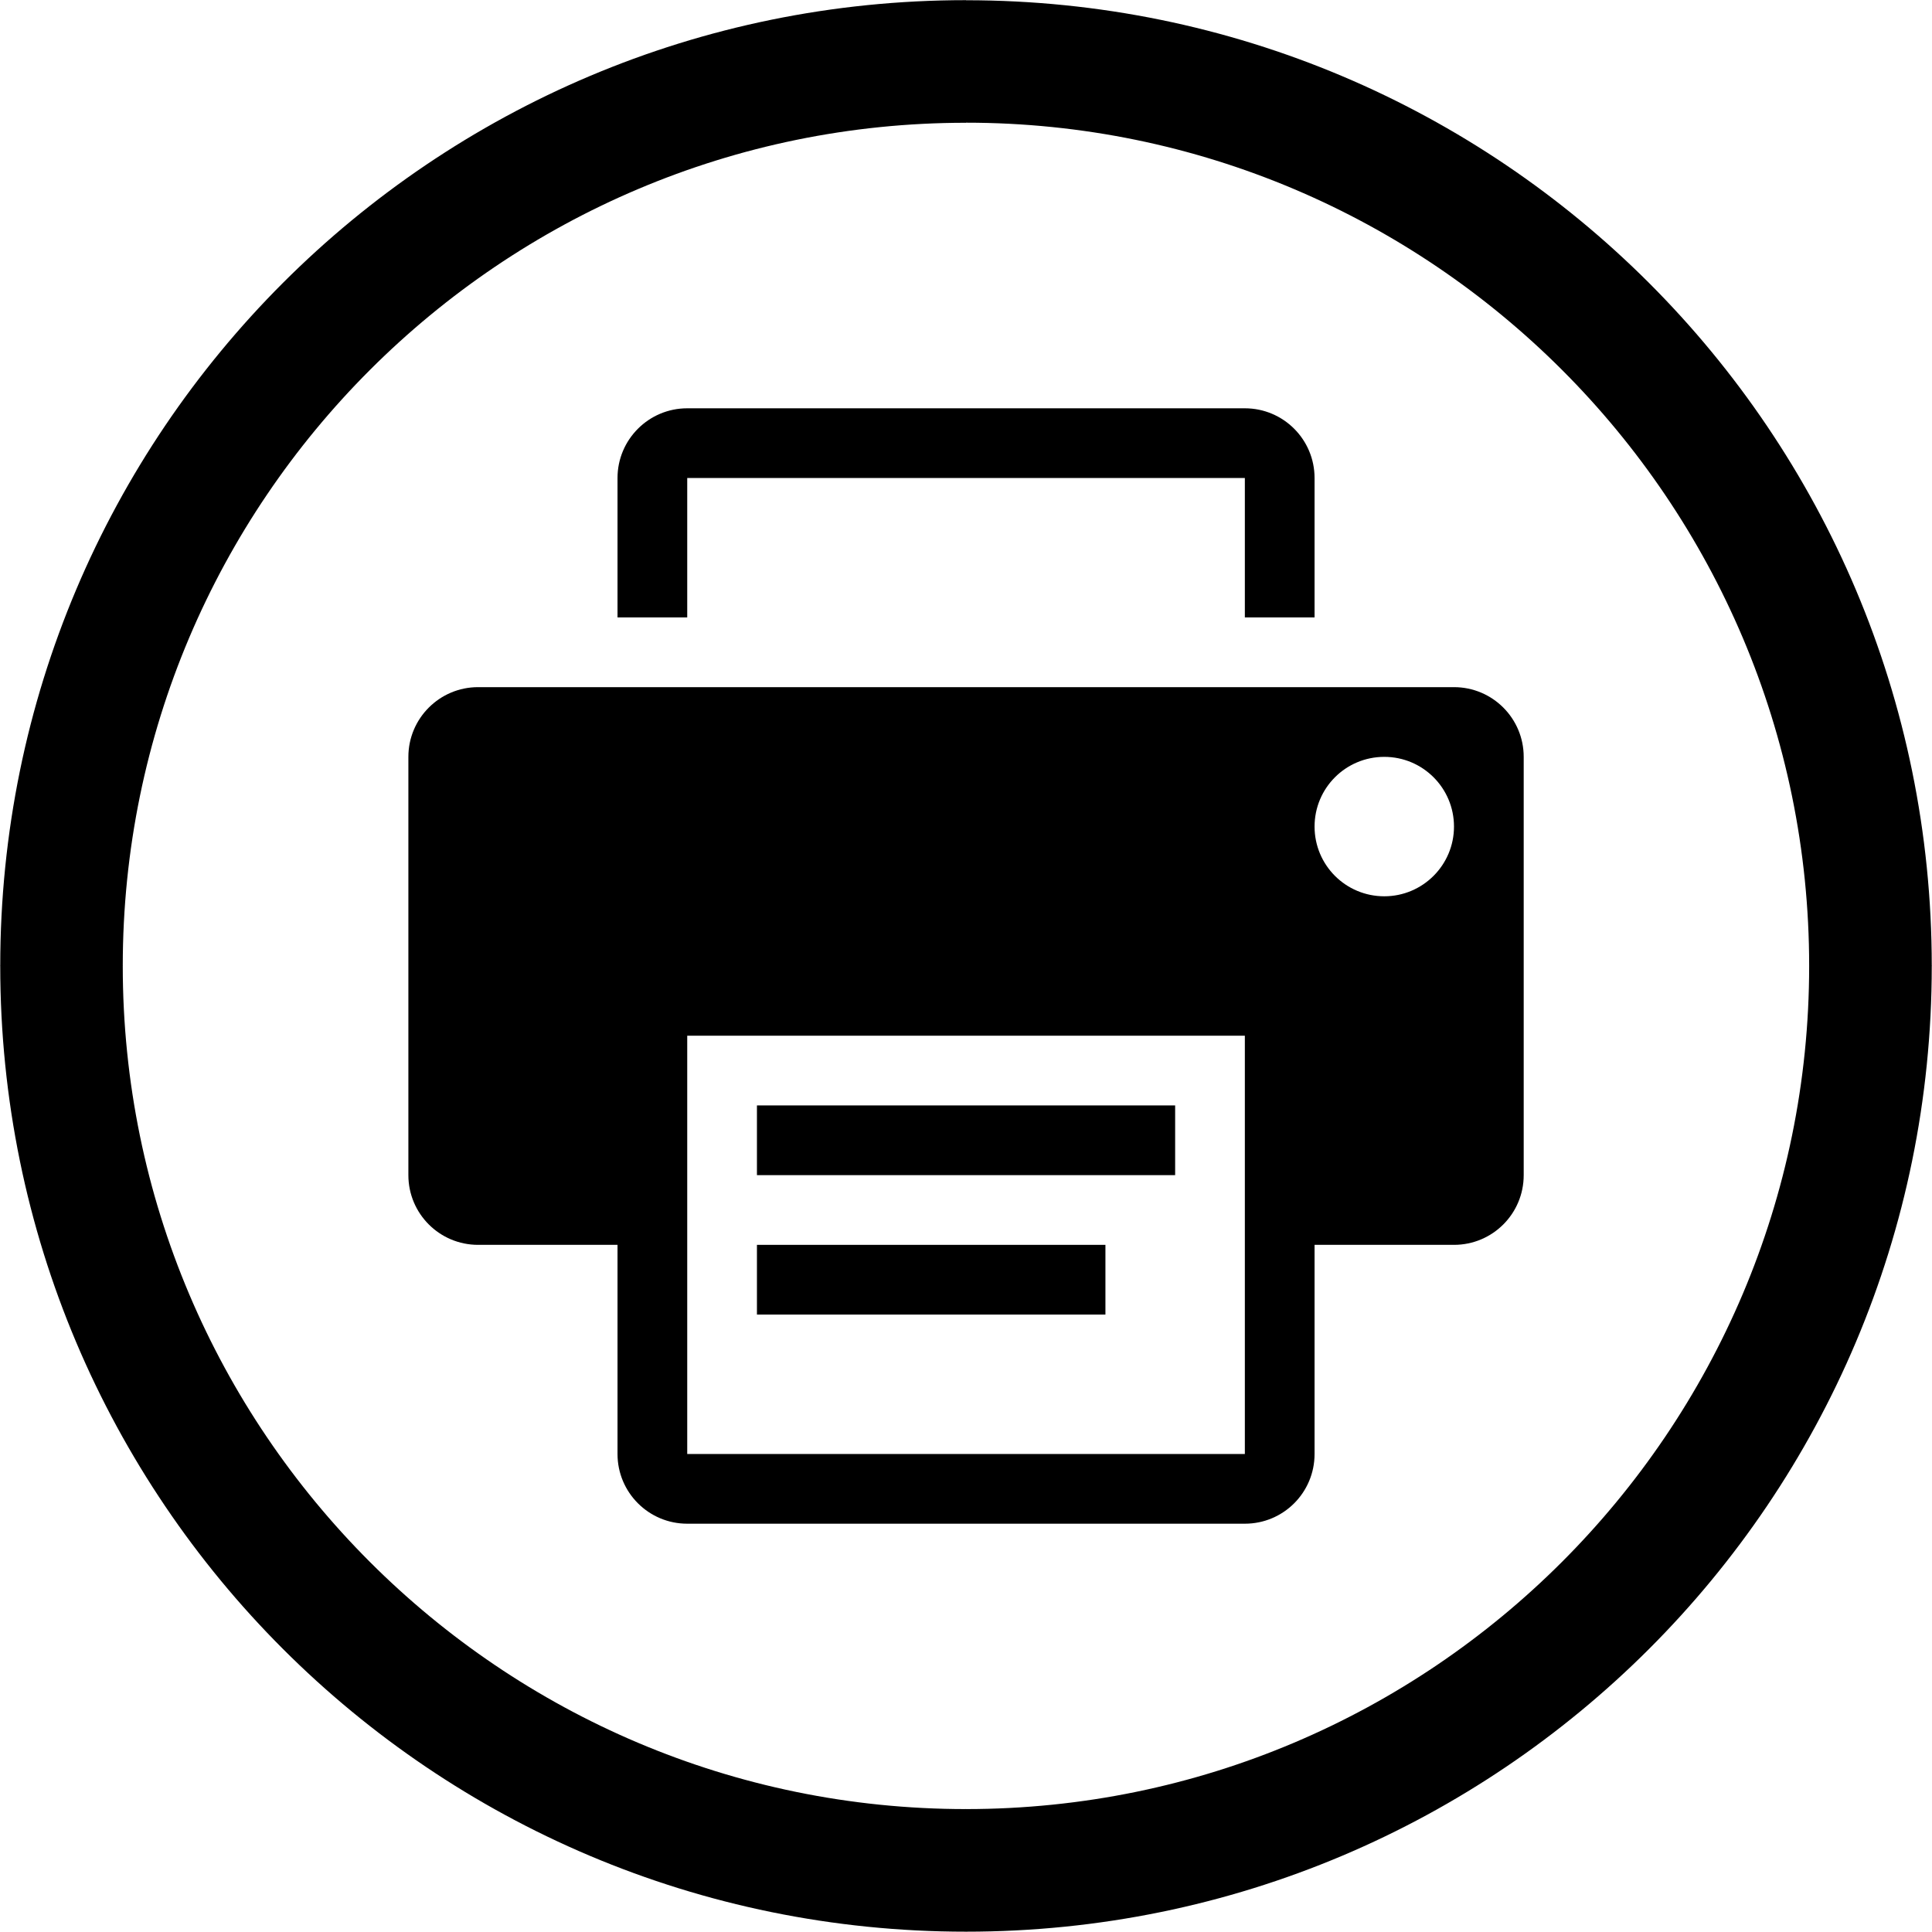 <!-- Generated by IcoMoon.io -->
<svg version="1.1" xmlns="http://www.w3.org/2000/svg" width="24" height="24" viewBox="0 0 24 24">
<title>print_img</title>
<path fill="currentColor" d="M9.403 15.464h4.329v0.866h-4.329v-0.866z"></path>
<path fill="currentColor" d="M8.537 5.938h6.927v1.732h0.866v-1.732c0-0.478-0.387-0.866-0.866-0.866h-6.927c-0.478 0-0.866 0.388-0.866 0.866v1.732h0.866v-1.732z"></path>
<path fill="currentColor" d="M9.403 13.732h5.195v0.866h-5.195v-0.866z"></path>
<path fill="currentColor" d="M18.062 8.536h-12.123c-0.478 0-0.866 0.388-0.866 0.866v5.196c0 0.479 0.388 0.866 0.866 0.866h1.732v2.598c0 0.479 0.388 0.866 0.866 0.866h6.927c0.479 0 0.866-0.387 0.866-0.866v-2.598h1.732c0.479 0 0.866-0.387 0.866-0.866v-5.196c-0-0.478-0.387-0.866-0.866-0.866zM15.464 18.062h-6.927v-5.196h6.927v5.196zM17.196 11.134c-0.479 0-0.866-0.387-0.866-0.866s0.387-0.866 0.866-0.866c0.479 0 0.866 0.388 0.866 0.866s-0.388 0.866-0.866 0.866z"></path>
<path fill="currentColor" d="M12 0h0v0.003c3.315 0 6.315 1.342 8.485 3.512s3.512 5.169 3.512 8.484h0.003v0.001h-0.003c0 3.315-1.342 6.315-3.512 8.484s-5.169 3.512-8.484 3.512v0.003h-0.001v-0.003c-3.315 0-6.315-1.342-8.485-3.512s-3.512-5.169-3.512-8.484h-0.003v-0.001h0.003c0-3.315 1.342-6.315 3.512-8.485s5.169-3.512 8.484-3.512v-0.003h0.001zM12 1.525v0.003h-0.001v-0.003c-2.889 0-5.506 1.174-7.403 3.070s-3.071 4.515-3.071 7.404h0.003v0.001h-0.003c0 2.889 1.174 5.507 3.070 7.403s4.515 3.070 7.404 3.070v-0.003h0.001v0.003c2.889 0 5.507-1.174 7.403-3.070s3.071-4.515 3.071-7.404h-0.003v-0.001h0.003c-0-2.889-1.174-5.507-3.070-7.403s-4.515-3.071-7.404-3.071z"></path>
</svg>
